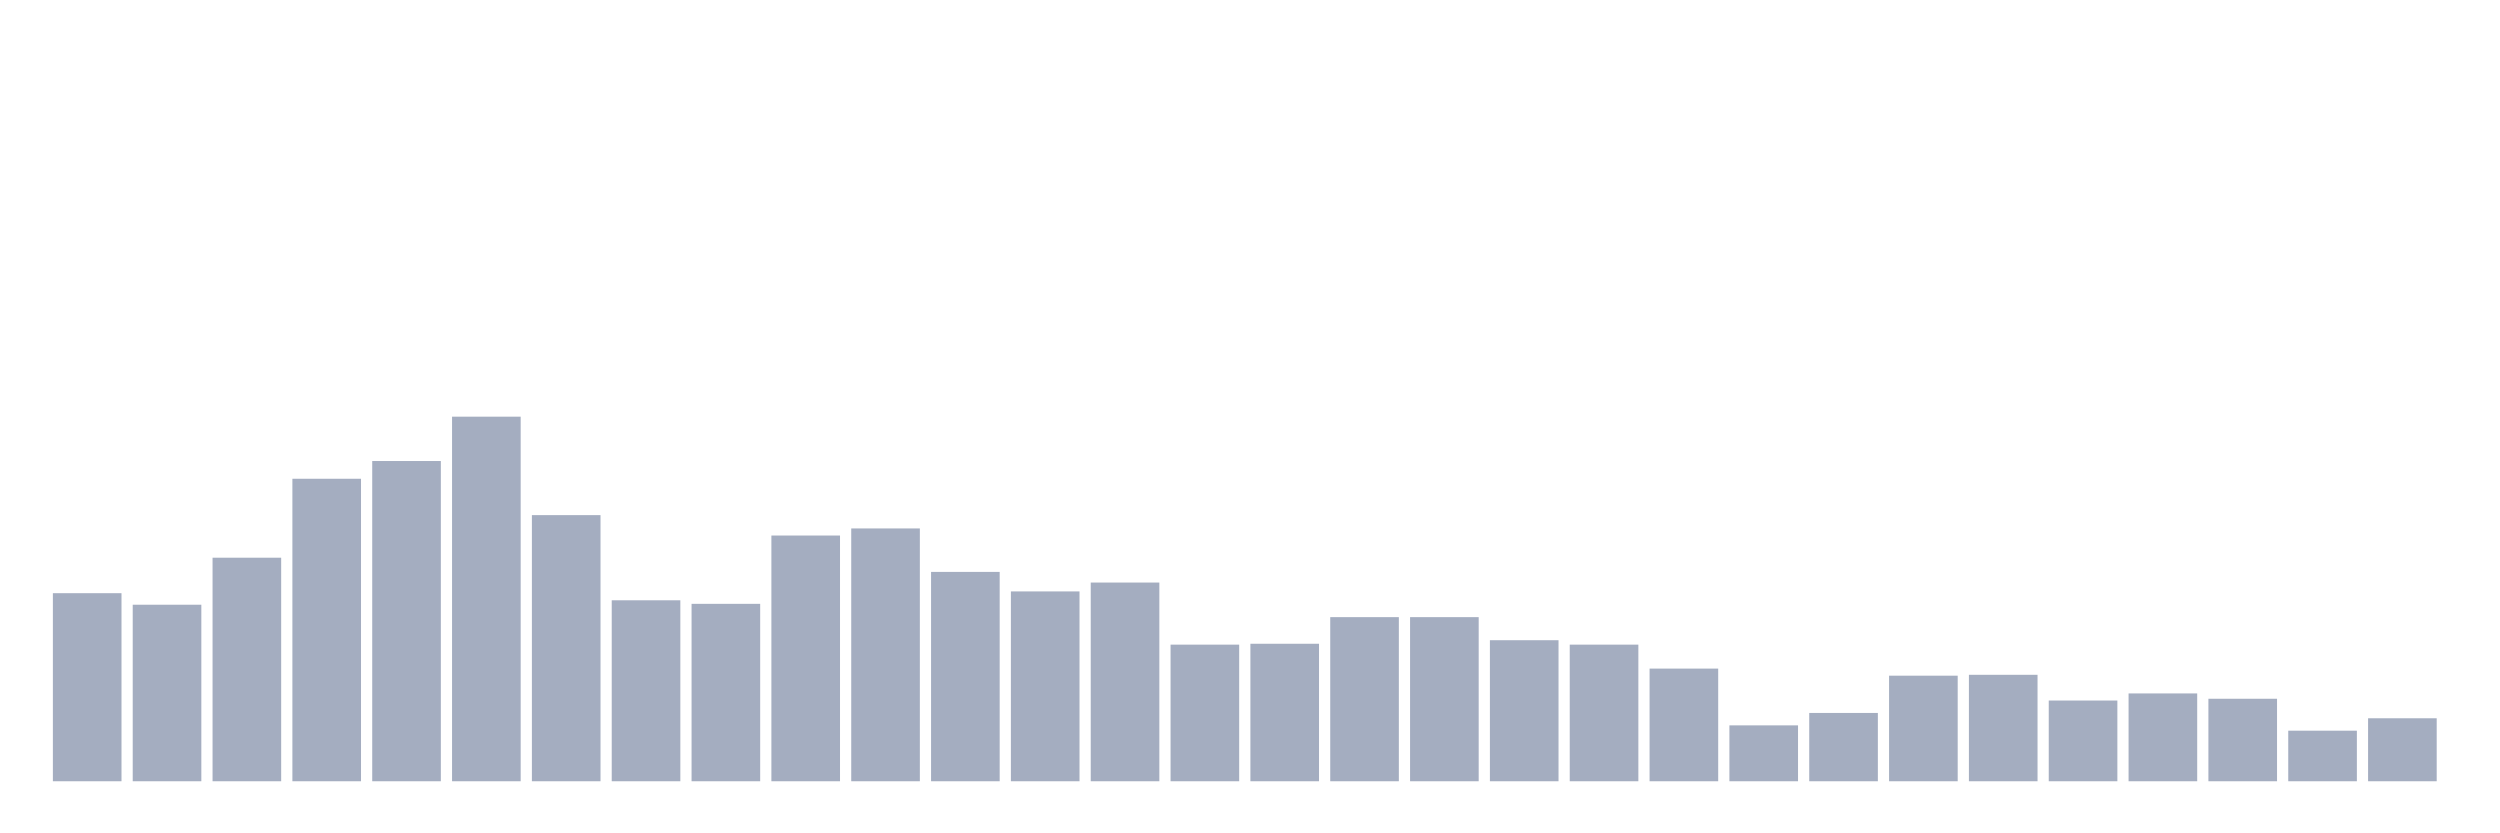 <svg xmlns="http://www.w3.org/2000/svg" viewBox="0 0 480 160"><g transform="translate(10,10)"><rect class="bar" x="0.153" width="13.175" y="103.893" height="36.107" fill="rgb(164,173,192)"></rect><rect class="bar" x="15.482" width="13.175" y="106.107" height="33.893" fill="rgb(164,173,192)"></rect><rect class="bar" x="30.81" width="13.175" y="97.08" height="42.92" fill="rgb(164,173,192)"></rect><rect class="bar" x="46.138" width="13.175" y="81.922" height="58.078" fill="rgb(164,173,192)"></rect><rect class="bar" x="61.466" width="13.175" y="78.516" height="61.484" fill="rgb(164,173,192)"></rect><rect class="bar" x="76.794" width="13.175" y="70" height="70" fill="rgb(164,173,192)"></rect><rect class="bar" x="92.123" width="13.175" y="88.905" height="51.095" fill="rgb(164,173,192)"></rect><rect class="bar" x="107.451" width="13.175" y="105.255" height="34.745" fill="rgb(164,173,192)"></rect><rect class="bar" x="122.779" width="13.175" y="105.937" height="34.063" fill="rgb(164,173,192)"></rect><rect class="bar" x="138.107" width="13.175" y="92.822" height="47.178" fill="rgb(164,173,192)"></rect><rect class="bar" x="153.436" width="13.175" y="91.46" height="48.54" fill="rgb(164,173,192)"></rect><rect class="bar" x="168.764" width="13.175" y="99.805" height="40.195" fill="rgb(164,173,192)"></rect><rect class="bar" x="184.092" width="13.175" y="103.552" height="36.448" fill="rgb(164,173,192)"></rect><rect class="bar" x="199.42" width="13.175" y="101.849" height="38.151" fill="rgb(164,173,192)"></rect><rect class="bar" x="214.748" width="13.175" y="113.771" height="26.229" fill="rgb(164,173,192)"></rect><rect class="bar" x="230.077" width="13.175" y="113.601" height="26.399" fill="rgb(164,173,192)"></rect><rect class="bar" x="245.405" width="13.175" y="108.491" height="31.509" fill="rgb(164,173,192)"></rect><rect class="bar" x="260.733" width="13.175" y="108.491" height="31.509" fill="rgb(164,173,192)"></rect><rect class="bar" x="276.061" width="13.175" y="112.92" height="27.08" fill="rgb(164,173,192)"></rect><rect class="bar" x="291.39" width="13.175" y="113.771" height="26.229" fill="rgb(164,173,192)"></rect><rect class="bar" x="306.718" width="13.175" y="118.37" height="21.63" fill="rgb(164,173,192)"></rect><rect class="bar" x="322.046" width="13.175" y="129.27" height="10.73" fill="rgb(164,173,192)"></rect><rect class="bar" x="337.374" width="13.175" y="126.886" height="13.114" fill="rgb(164,173,192)"></rect><rect class="bar" x="352.702" width="13.175" y="119.732" height="20.268" fill="rgb(164,173,192)"></rect><rect class="bar" x="368.031" width="13.175" y="119.562" height="20.438" fill="rgb(164,173,192)"></rect><rect class="bar" x="383.359" width="13.175" y="124.501" height="15.499" fill="rgb(164,173,192)"></rect><rect class="bar" x="398.687" width="13.175" y="123.139" height="16.861" fill="rgb(164,173,192)"></rect><rect class="bar" x="414.015" width="13.175" y="124.161" height="15.839" fill="rgb(164,173,192)"></rect><rect class="bar" x="429.344" width="13.175" y="130.292" height="9.708" fill="rgb(164,173,192)"></rect><rect class="bar" x="444.672" width="13.175" y="127.908" height="12.092" fill="rgb(164,173,192)"></rect></g></svg>